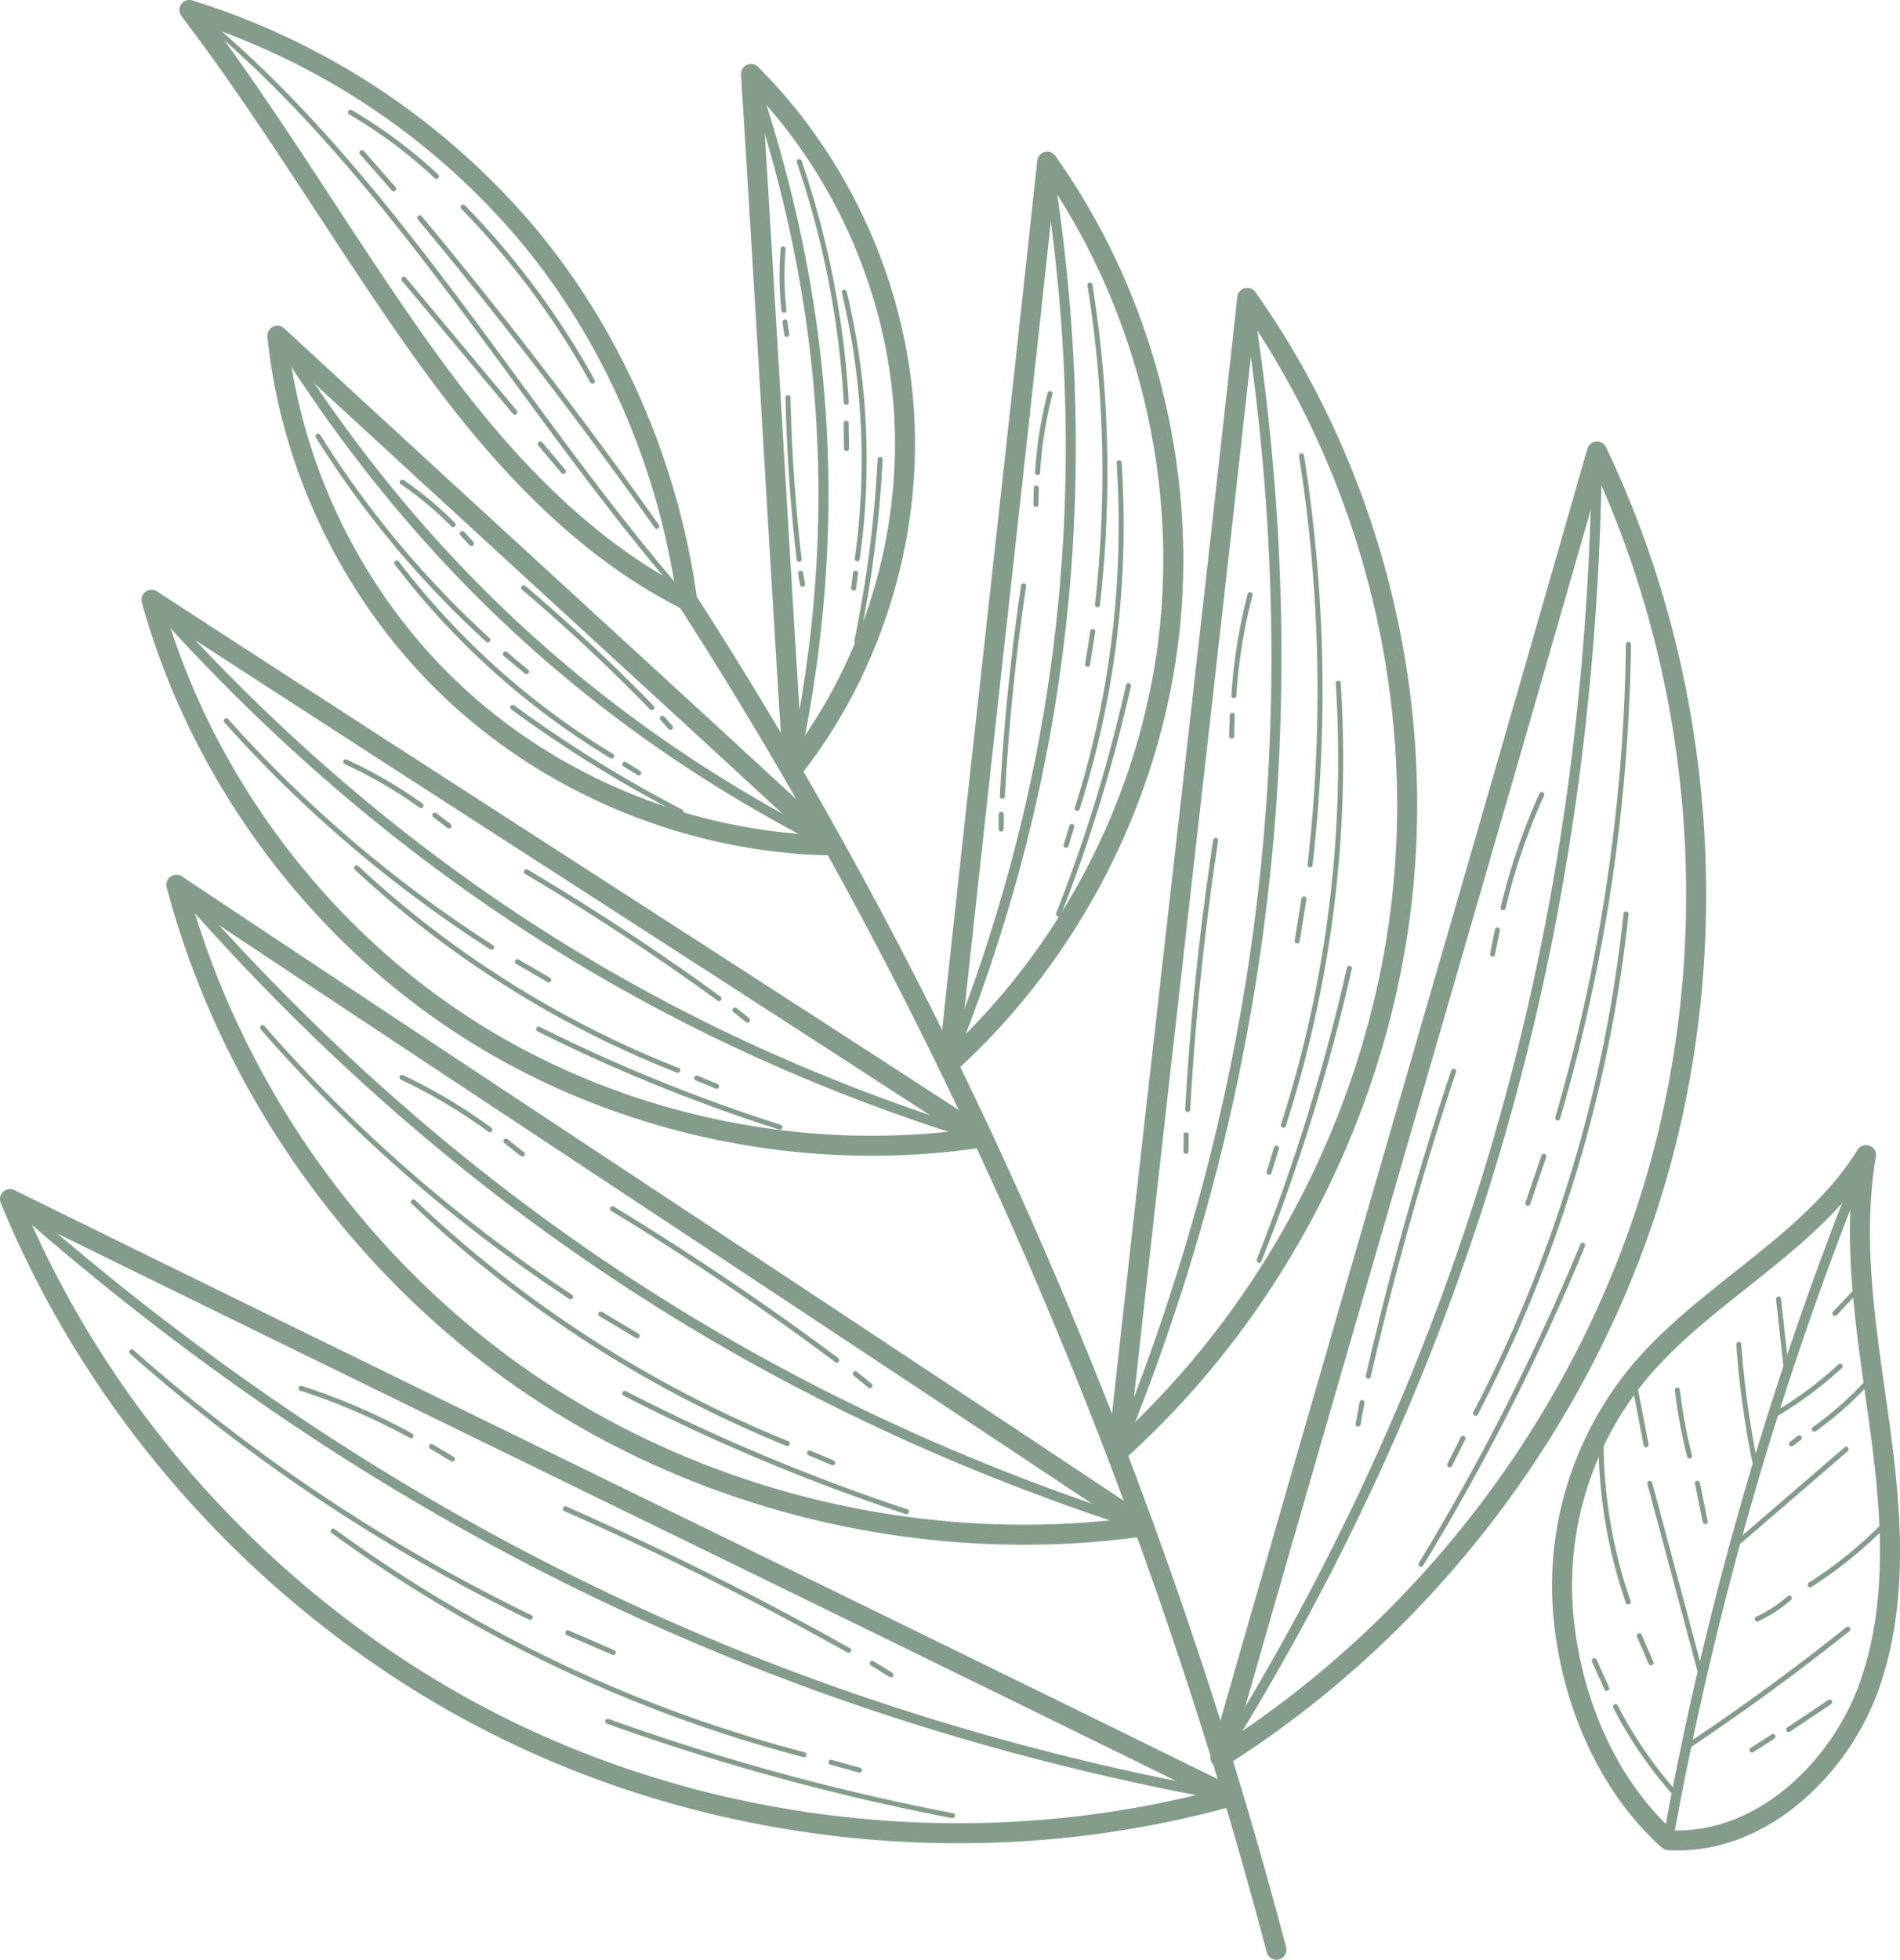 <svg xmlns="http://www.w3.org/2000/svg" width="877.067" height="904.334" viewBox="0 0 877.067 904.334">
  <g id="Grupo_44" data-name="Grupo 44" transform="translate(0)">
    <path id="Trazado_1858" data-name="Trazado 1858" d="M92.078,902.51a4.633,4.633,0,0,0,2.471-.716C191.933,840.323,266.1,741.6,298.038,630.944s21.752-233.715-27.922-337.618a4.463,4.463,0,0,0-4.56-2.611,4.619,4.619,0,0,0-4.06,3.333c-28.428,99.429-58.23,202.261-87.051,301.712-28.741,99.165-58.461,201.7-86.814,300.85a4.63,4.63,0,0,0,4.447,5.9M266.966,308.573c44.193,99.445,52.35,215.269,22.183,319.808-30.178,104.571-98.81,198.26-189.226,258.875,27.319-95.423,55.812-193.727,83.4-288.924C211,502.86,239.566,404.276,266.966,308.573" transform="translate(471.238 -86.945)" fill="#849d8b"/>
    <path id="Trazado_1859" data-name="Trazado 1859" d="M98.7,898.3a2.317,2.317,0,0,0,1.965-1.088C215.42,712.981,272.406,515.491,274.877,293.454a2.309,2.309,0,0,0-2.283-2.337h-.027a2.312,2.312,0,0,0-2.315,2.283c-2.461,221.165-59.215,417.875-173.52,601.366A2.316,2.316,0,0,0,98.7,898.3" transform="translate(464.62 -85.054)" fill="#849d8b"/>
    <path id="Trazado_1878" data-name="Trazado 1878" d="M95.056,528.718a1.15,1.15,0,0,0,1.109-.829,815.477,815.477,0,0,0,32.714-218.86,1.156,1.156,0,0,0-1.141-1.174h-.016A1.155,1.155,0,0,0,126.569,309,813.275,813.275,0,0,1,93.947,527.238a1.158,1.158,0,0,0,.786,1.438,1.338,1.338,0,0,0,.323.043" transform="translate(623.987 -11.672)" fill="#849d8b"/>
    <path id="Trazado_1877" data-name="Trazado 1877" d="M102.308,375.733a1.147,1.147,0,0,0,1.093-.786l7.382-21.687a1.158,1.158,0,0,0-2.191-.749L101.215,374.2a1.149,1.149,0,0,0,.721,1.464,1,1,0,0,0,.372.065" transform="translate(602.978 180.677)" fill="#849d8b"/>
    <path id="Trazado_1873" data-name="Trazado 1873" d="M95.265,563.62A1.154,1.154,0,0,0,96.288,563a646.571,646.571,0,0,0,69.558-230.754,1.158,1.158,0,1,0-2.3-.237,644.228,644.228,0,0,1-69.3,229.914,1.163,1.163,0,0,0,.485,1.567,1.2,1.2,0,0,0,.538.129" transform="translate(585.89 89.672)" fill="#849d8b"/>
    <path id="Trazado_1872" data-name="Trazado 1872" d="M109.238,390.378a1.17,1.17,0,0,0,1.034-.635l6.122-12.168a1.159,1.159,0,0,0-.511-1.551,1.181,1.181,0,0,0-1.556.512L108.2,388.7a1.158,1.158,0,0,0,.517,1.551,1.175,1.175,0,0,0,.517.124" transform="translate(559.99 286.685)" fill="#849d8b"/>
    <path id="Trazado_1871" data-name="Trazado 1871" d="M98.983,508.863a1.177,1.177,0,0,0,.991-.555A1069.209,1069.209,0,0,0,174.668,360.95a1.159,1.159,0,1,0-2.143-.883A1066.115,1066.115,0,0,1,97.992,507.108a1.154,1.154,0,0,0,.991,1.755" transform="translate(556.974 214.111)" fill="#849d8b"/>
    <path id="Trazado_1869" data-name="Trazado 1869" d="M110.05,487.473a1.165,1.165,0,0,0,1.131-.9c10.833-47.284,24.067-94.589,39.337-140.607a1.158,1.158,0,1,0-2.2-.732c-15.291,46.088-28.547,93.469-39.4,140.828a1.16,1.16,0,0,0,.872,1.384,1.407,1.407,0,0,0,.258.027" transform="translate(521.576 148.741)" fill="#849d8b"/>
    <path id="Trazado_1870" data-name="Trazado 1870" d="M117.9,385.12a1.158,1.158,0,0,0,1.136-.948l1.814-9.982a1.157,1.157,0,0,0-2.277-.4l-1.809,9.972a1.16,1.16,0,0,0,.926,1.346,1.451,1.451,0,0,0,.21.016" transform="translate(509.025 273.185)" fill="#849d8b"/>
    <path id="Trazado_1875" data-name="Trazado 1875" d="M102.49,375.307a1.159,1.159,0,0,0,1.125-.888,287.22,287.22,0,0,1,17.757-52.059,1.159,1.159,0,0,0-.576-1.534,1.147,1.147,0,0,0-1.529.576,289.406,289.406,0,0,0-17.9,52.485,1.148,1.148,0,0,0,.861,1.389,1.11,1.11,0,0,0,.264.032" transform="translate(591.377 44.727)" fill="#849d8b"/>
    <path id="Trazado_1874" data-name="Trazado 1874" d="M106.293,345.731a1.152,1.152,0,0,0,1.131-.931l2.224-11.075a1.156,1.156,0,1,0-2.267-.452l-2.224,11.075a1.161,1.161,0,0,0,.91,1.362,1.7,1.7,0,0,0,.226.021" transform="translate(582.706 95.685)" fill="#849d8b"/>
    <path id="Trazado_1853" data-name="Trazado 1853" d="M116.852,819.246a4.634,4.634,0,0,0,3.091-1.19c73.289-65.891,121.628-159.861,132.617-257.8s-15.339-200.285-72.218-280.783a4.627,4.627,0,0,0-8.372,2.164c-9.605,87.541-19.873,178.135-29.8,265.751-9.966,87.934-20.271,178.867-29.914,266.73a4.63,4.63,0,0,0,4.6,5.131M179.8,295.077c50.729,77,73.844,172.535,63.565,264.141-10.278,91.638-54,179.712-120.562,243.563,9.245-84,19.054-170.538,28.552-254.353,9.465-83.481,19.238-169.671,28.444-253.351" transform="translate(399.186 -144.675)" fill="#849d8b"/>
    <path id="Trazado_1854" data-name="Trazado 1854" d="M126.175,815.054a2.319,2.319,0,0,0,2.143-1.437C198.474,641.884,218.051,467.3,188.179,279.9a2.315,2.315,0,1,0-4.571.732c29.742,186.545,10.257,360.313-59.576,531.238a2.313,2.313,0,0,0,2.143,3.188" transform="translate(389.863 -142.799)" fill="#849d8b"/>
    <path id="Trazado_1865" data-name="Trazado 1865" d="M125.437,482.759a1.153,1.153,0,0,0,1.147-1.023,696.951,696.951,0,0,0-3.941-189.075,1.158,1.158,0,0,0-2.288.361,694.533,694.533,0,0,1,3.936,188.45,1.147,1.147,0,0,0,1.018,1.276l.129.011" transform="translate(479.294 -82.544)" fill="#849d8b"/>
    <path id="Trazado_1866" data-name="Trazado 1866" d="M122.879,351.32a1.16,1.16,0,0,0,1.141-.969l3.1-19.329a1.159,1.159,0,1,0-2.288-.371l-3.1,19.329a1.156,1.156,0,0,0,.958,1.324,1.033,1.033,0,0,0,.183.016" transform="translate(475.93 84.022)" fill="#849d8b"/>
    <path id="Trazado_1864" data-name="Trazado 1864" d="M119.726,517.47a1.165,1.165,0,0,0,1.1-.8,552.78,552.78,0,0,0,25.376-204.409,1.154,1.154,0,0,0-1.152-1.077h-.081a1.153,1.153,0,0,0-1.071,1.233,550.067,550.067,0,0,1-25.279,203.537,1.154,1.154,0,0,0,1.1,1.513" transform="translate(472.698 2.936)" fill="#849d8b"/>
    <path id="Trazado_1863" data-name="Trazado 1863" d="M125.239,364.482a1.161,1.161,0,0,0,1.109-.818l3.4-11.129a1.157,1.157,0,1,0-2.213-.678l-3.408,11.129a1.167,1.167,0,0,0,.77,1.448,1.235,1.235,0,0,0,.339.048" transform="translate(460.567 177.66)" fill="#849d8b"/>
    <path id="Trazado_1862" data-name="Trazado 1862" d="M118.984,472.644a1.16,1.16,0,0,0,1.077-.732,913.339,913.339,0,0,0,41.7-134.878,1.156,1.156,0,0,0-2.256-.506,910.376,910.376,0,0,1-41.6,134.534,1.16,1.16,0,0,0,.652,1.5,1.19,1.19,0,0,0,.425.081" transform="translate(462.251 110.078)" fill="#849d8b"/>
    <path id="Trazado_1856" data-name="Trazado 1856" d="M130.45,451.149a1.161,1.161,0,0,0,1.158-1.093c2.315-41.366,6.655-83.11,12.89-124.056a1.154,1.154,0,0,0-.964-1.319,1.1,1.1,0,0,0-1.319.964c-6.251,41.027-10.6,82.84-12.922,124.282a1.165,1.165,0,0,0,1.093,1.222Z" transform="translate(417.808 61.999)" fill="#849d8b"/>
    <path id="Trazado_1857" data-name="Trazado 1857" d="M132.975,359.739a1.161,1.161,0,0,0,1.158-1.147l.086-8.561-2.31-.124,1.158.016-1.158.081-.092,8.572a1.155,1.155,0,0,0,1.147,1.163Z" transform="translate(414.497 172.69)" fill="#849d8b"/>
    <path id="Trazado_1860" data-name="Trazado 1860" d="M127.491,352.484a1.155,1.155,0,0,0,1.152-1.082,245.369,245.369,0,0,1,7.462-46.368,1.153,1.153,0,0,0-.824-1.411,1.174,1.174,0,0,0-1.416.824,247.422,247.422,0,0,0-7.527,46.81,1.148,1.148,0,0,0,1.077,1.222l.075.005" transform="translate(442.077 -30.354)" fill="#849d8b"/>
    <path id="Trazado_1861" data-name="Trazado 1861" d="M129.026,325.891a1.16,1.16,0,0,0,1.158-1.125l.275-9.648a1.156,1.156,0,0,0-1.125-1.19H129.3a1.16,1.16,0,0,0-1.158,1.125l-.275,9.648a1.156,1.156,0,0,0,1.125,1.19Z" transform="translate(439.519 14.949)" fill="#849d8b"/>
    <path id="Trazado_1839" data-name="Trazado 1839" d="M136.9,691.5a4.628,4.628,0,0,0,3.107-1.19c57.336-51.839,95.03-125.639,103.435-202.476s-12.47-157.04-57.25-220.039a4.626,4.626,0,0,0-8.372,2.186c-7.328,68.556-15.167,139.514-22.748,208.135-7.586,68.659-15.436,139.665-22.764,208.27A4.622,4.622,0,0,0,136.9,691.5m48.775-408.011c38.626,59.479,56.275,132.865,48.576,203.338-7.71,70.505-40.823,138.373-91.417,188.106,6.946-64.717,14.3-131.287,21.429-195.805,7.123-64.454,14.478-130.975,21.413-195.638" transform="translate(300.969 -195.852)" fill="#849d8b"/>
    <path id="Trazado_1840" data-name="Trazado 1840" d="M143.809,687.3a2.324,2.324,0,0,0,2.143-1.443c54.509-134.485,69.445-271.1,45.652-417.643a2.31,2.31,0,1,0-4.56.743c23.647,145.679,8.8,281.483-45.378,415.166a2.314,2.314,0,0,0,1.276,3.01,2.34,2.34,0,0,0,.867.167" transform="translate(294.057 -193.972)" fill="#849d8b"/>
    <path id="Trazado_1851" data-name="Trazado 1851" d="M143.434,426.917a1.153,1.153,0,0,0,1.147-1.023,545.024,545.024,0,0,0-3.494-147.87,1.159,1.159,0,0,0-2.288.366,543,543,0,0,1,3.489,147.24,1.149,1.149,0,0,0,1.018,1.276l.129.011" transform="translate(363.177 -146.709)" fill="#849d8b"/>
    <path id="Trazado_1852" data-name="Trazado 1852" d="M140.983,324.183a1.16,1.16,0,0,0,1.142-.975l2.38-15.119a1.156,1.156,0,1,0-2.283-.361l-2.38,15.119a1.156,1.156,0,0,0,.958,1.324c.065.005.124.011.183.011" transform="translate(361.073 -16.499)" fill="#849d8b"/>
    <path id="Trazado_1850" data-name="Trazado 1850" d="M138.543,454.118a1.163,1.163,0,0,0,1.1-.8,432.217,432.217,0,0,0,19.394-159.947,1.114,1.114,0,0,0-1.233-1.071,1.153,1.153,0,0,0-1.071,1.233,429.743,429.743,0,0,1-19.3,159.08,1.155,1.155,0,0,0,.754,1.454,1.1,1.1,0,0,0,.35.054" transform="translate(358.715 -79.919)" fill="#849d8b"/>
    <path id="Trazado_1849" data-name="Trazado 1849" d="M142.778,334.469a1.155,1.155,0,0,0,1.1-.824l2.638-8.706a1.146,1.146,0,0,0-.77-1.438,1.186,1.186,0,0,0-1.443.77l-2.633,8.706a1.152,1.152,0,0,0,1.1,1.492" transform="translate(349.35 56.74)" fill="#849d8b"/>
    <path id="Trazado_1847" data-name="Trazado 1847" d="M137.923,419.1a1.15,1.15,0,0,0,1.077-.732A714.436,714.436,0,0,0,171.316,312.8a1.159,1.159,0,1,0-2.261-.506,710.876,710.876,0,0,1-32.208,105.222,1.16,1.16,0,0,0,.652,1.5,1.189,1.189,0,0,0,.425.081" transform="translate(350.721 3.839)" fill="#849d8b"/>
    <path id="Trazado_1843" data-name="Trazado 1843" d="M146.913,402.264a1.165,1.165,0,0,0,1.158-1.093c1.723-32.369,5.023-65,9.8-97a1.159,1.159,0,0,0-.975-1.314,1.138,1.138,0,0,0-1.314.975c-4.792,32.063-8.1,64.771-9.831,97.205a1.162,1.162,0,0,0,1.093,1.222Z" transform="translate(315.79 -33.643)" fill="#849d8b"/>
    <path id="Trazado_1844" data-name="Trazado 1844" d="M148.831,331.51a1.16,1.16,0,0,0,1.158-1.147l.049-6.773a1.163,1.163,0,0,0-1.147-1.168h-.011a1.152,1.152,0,0,0-1.152,1.147l-.054,6.779a1.155,1.155,0,0,0,1.147,1.163Z" transform="translate(313.307 52.192)" fill="#849d8b"/>
    <path id="Trazado_1845" data-name="Trazado 1845" d="M144.651,325.12a1.164,1.164,0,0,0,1.158-1.088,190.647,190.647,0,0,1,5.718-36.219,1.156,1.156,0,1,0-2.24-.576,193.744,193.744,0,0,0-5.793,36.661,1.163,1.163,0,0,0,1.088,1.222Z" transform="translate(334.297 -105.871)" fill="#849d8b"/>
    <path id="Trazado_1846" data-name="Trazado 1846" d="M145.823,304.31a1.157,1.157,0,0,0,1.158-1.131l.194-7.543a1.158,1.158,0,0,0-2.315-.054l-.194,7.543a1.159,1.159,0,0,0,1.131,1.184Z" transform="translate(332.365 -70.433)" fill="#849d8b"/>
    <path id="Trazado_1813" data-name="Trazado 1813" d="M179.336,588.1a4.619,4.619,0,0,0,3.634-1.766c36.785-46.783,55.818-107.688,52.216-167.1s-29.85-117.568-72.013-159.57a4.629,4.629,0,0,0-7.882,3.57c3.327,52.77,6.52,106.525,9.713,160.275s6.391,107.489,9.713,160.254a4.629,4.629,0,0,0,4.62,4.334m-14.02-312.744c35.5,39.5,57.427,91.45,60.642,144.44,3.209,53.012-12.3,107.268-42.8,150.778-3.042-48.694-5.987-98.153-8.922-147.612s-5.879-98.912-8.921-147.606" transform="translate(186.765 -228.782)" fill="#849d8b"/>
    <path id="Trazado_1816" data-name="Trazado 1816" d="M184.443,583.915A2.311,2.311,0,0,0,186.7,582.1c23.83-108.77,17.45-214.025-19.5-321.778a2.314,2.314,0,0,0-4.377,1.5c36.671,106.929,43,211.366,19.356,319.28a2.309,2.309,0,0,0,1.766,2.757,2.221,2.221,0,0,0,.5.054" transform="translate(181.657 -226.902)" fill="#849d8b"/>
    <path id="Trazado_1825" data-name="Trazado 1825" d="M183.829,379.849h.07a1.16,1.16,0,0,0,1.088-1.222,418.165,418.165,0,0,0-21.779-111.355,1.14,1.14,0,0,0-1.464-.722,1.157,1.157,0,0,0-.721,1.47,415.771,415.771,0,0,1,21.65,110.741,1.161,1.161,0,0,0,1.158,1.088" transform="translate(206.818 -193.045)" fill="#849d8b"/>
    <path id="Trazado_1829" data-name="Trazado 1829" d="M162.249,302.939h.016a1.158,1.158,0,0,0,1.141-1.169l-.156-11.732a1.234,1.234,0,0,0-1.168-1.142,1.151,1.151,0,0,0-1.141,1.169l.151,11.732a1.159,1.159,0,0,0,1.158,1.142" transform="translate(228.506 -94.786)" fill="#849d8b"/>
    <path id="Trazado_1830" data-name="Trazado 1830" d="M166.581,403.017a1.149,1.149,0,0,0,1.141-1,331.761,331.761,0,0,0-6.014-123.464,1.185,1.185,0,0,0-1.394-.856,1.168,1.168,0,0,0-.856,1.4,329.526,329.526,0,0,1,5.982,122.6,1.143,1.143,0,0,0,.98,1.3.818.818,0,0,0,.162.016" transform="translate(229.149 -143.985)" fill="#849d8b"/>
    <path id="Trazado_1832" data-name="Trazado 1832" d="M161.323,310.982a1.156,1.156,0,0,0,1.147-1.012l.867-6.919a1.156,1.156,0,0,0-2.294-.291l-.867,6.919a1.157,1.157,0,0,0,1,1.292l.145.011" transform="translate(232.727 -38.435)" fill="#849d8b"/>
    <path id="Trazado_1834" data-name="Trazado 1834" d="M159.212,378.131a1.156,1.156,0,0,0,1.131-.921,548.208,548.208,0,0,0,10.784-83.987,1.161,1.161,0,0,0-1.1-1.217h-.059a1.158,1.158,0,0,0-1.158,1.1,546.491,546.491,0,0,1-10.731,83.637,1.161,1.161,0,0,0,.894,1.367,1.811,1.811,0,0,0,.237.022" transform="translate(236.308 -81.156)" fill="#849d8b"/>
    <path id="Trazado_1823" data-name="Trazado 1823" d="M171.288,363.665l.135-.011a1.149,1.149,0,0,0,1.012-1.282c-2.875-24.686-4.6-49.76-5.12-74.533a1.157,1.157,0,0,0-1.158-1.131h-.022A1.156,1.156,0,0,0,165,287.888c.528,24.848,2.251,50,5.142,74.754a1.157,1.157,0,0,0,1.147,1.023" transform="translate(197.612 -104.379)" fill="#849d8b"/>
    <path id="Trazado_1826" data-name="Trazado 1826" d="M166.714,309.185a1.049,1.049,0,0,0,.183-.016,1.152,1.152,0,0,0,.958-1.324l-.84-5.126a1.171,1.171,0,0,0-1.324-.958,1.158,1.158,0,0,0-.958,1.33l.84,5.126a1.164,1.164,0,0,0,1.141.969" transform="translate(203.705 -38.431)" fill="#849d8b"/>
    <path id="Trazado_1819" data-name="Trazado 1819" d="M168.33,304.565a.474.474,0,0,0,.124-.011,1.144,1.144,0,0,0,1.023-1.271,146.676,146.676,0,0,1-.35-28.057,1.155,1.155,0,0,0-1.061-1.249,1.116,1.116,0,0,0-1.244,1.061,148.664,148.664,0,0,0,.361,28.5,1.154,1.154,0,0,0,1.147,1.028" transform="translate(193.533 -160.252)" fill="#849d8b"/>
    <path id="Trazado_1820" data-name="Trazado 1820" d="M168.044,288.261a.934.934,0,0,0,.167-.016,1.145,1.145,0,0,0,.975-1.308l-.824-5.723a1.125,1.125,0,0,0-1.308-.974,1.152,1.152,0,0,0-.98,1.308l.829,5.723a1.149,1.149,0,0,0,1.141.991" transform="translate(195.138 -132.798)" fill="#849d8b"/>
    <path id="Trazado_1809" data-name="Trazado 1809" d="M569.8,656.614a472.677,472.677,0,0,0,126.764-17.122,4.624,4.624,0,0,0,.8-8.6c-92.586-45.582-188.607-92.43-281.473-137.737-92.984-45.372-189.129-92.284-281.839-137.931a4.625,4.625,0,0,0-6.321,5.906C171.4,467.7,255.768,557.853,359.214,608.48c65.084,31.842,137.9,48.134,210.585,48.134m112.383-22.888c-105.621,26.307-221.148,14.279-318.9-33.559C265.551,552.345,185.187,468.541,141.15,369.025c89.253,43.913,181.43,88.887,270.688,132.439,89.151,43.493,181.214,88.413,270.344,132.262" transform="translate(-127.388 193.937)" fill="#849d8b"/>
    <path id="Trazado_1810" data-name="Trazado 1810" d="M693.445,635.478a2.312,2.312,0,0,0,.409-4.587C481.121,592.416,297.231,502.42,131.663,355.766a2.311,2.311,0,1,0-3.064,3.462c166.214,147.23,350.842,237.581,564.431,276.212a2.7,2.7,0,0,0,.415.038" transform="translate(-125.503 195.814)" fill="#849d8b"/>
    <path id="Trazado_1818" data-name="Trazado 1818" d="M373.131,493.315a1.157,1.157,0,0,0,.506-2.2A813.065,813.065,0,0,1,189.983,368.779a1.158,1.158,0,0,0-1.534,1.734A815.612,815.612,0,0,0,372.625,493.2a1.126,1.126,0,0,0,.506.118" transform="translate(-128.41 254.163)" fill="#849d8b"/>
    <path id="Trazado_1837" data-name="Trazado 1837" d="M203.122,403.975a1.156,1.156,0,0,0,.458-2.218l-21.031-9.094a1.156,1.156,0,1,0-.921,2.121l21.03,9.094a1.172,1.172,0,0,0,.463.1" transform="translate(80.004 359.73)" fill="#849d8b"/>
    <path id="Trazado_1833" data-name="Trazado 1833" d="M383.06,489.348a1.157,1.157,0,0,0,.291-2.278A644.236,644.236,0,0,1,166.424,384.083a1.153,1.153,0,1,0-1.368,1.858A646.6,646.6,0,0,0,382.77,489.311a1.349,1.349,0,0,0,.291.038" transform="translate(-11.931 321.511)" fill="#849d8b"/>
    <path id="Trazado_1842" data-name="Trazado 1842" d="M174.109,409.606a1.157,1.157,0,0,0,.307-2.272L161.289,403.7a1.185,1.185,0,0,0-1.421.807,1.157,1.157,0,0,0,.808,1.421l13.127,3.634a1.2,1.2,0,0,0,.307.043" transform="translate(222.644 408.377)" fill="#849d8b"/>
    <path id="Trazado_1841" data-name="Trazado 1841" d="M312.192,445.99a1.154,1.154,0,0,0,.215-2.288A1066.809,1066.809,0,0,1,153.4,400.22a1.164,1.164,0,0,0-1.475.7,1.151,1.151,0,0,0,.7,1.481,1068.914,1068.914,0,0,0,159.355,43.568.974.974,0,0,0,.215.022" transform="translate(127.499 392.98)" fill="#849d8b"/>
    <path id="Trazado_1831" data-name="Trazado 1831" d="M292.637,449.542a1.143,1.143,0,0,0,1.007-.592,1.156,1.156,0,0,0-.441-1.572c-42.384-23.75-86.394-45.733-130.819-65.337a1.156,1.156,0,0,0-.931,2.116c44.349,19.577,88.3,41.523,130.619,65.234a1.075,1.075,0,0,0,.565.151" transform="translate(99.087 313.14)" fill="#849d8b"/>
    <path id="Trazado_1838" data-name="Trazado 1838" d="M166.9,402.85a1.157,1.157,0,0,0,.608-2.137l-8.6-5.357a1.155,1.155,0,1,0-1.222,1.96l8.609,5.357a1.1,1.1,0,0,0,.608.178" transform="translate(244.355 371.182)" fill="#849d8b"/>
    <path id="Trazado_1821" data-name="Trazado 1821" d="M250.151,395.807a1.157,1.157,0,0,0,.555-2.17,290.594,290.594,0,0,0-50.918-21.967,1.156,1.156,0,1,0-.705,2.2,288.285,288.285,0,0,1,50.514,21.79,1.082,1.082,0,0,0,.555.145" transform="translate(-60.429 267.877)" fill="#849d8b"/>
    <path id="Trazado_1827" data-name="Trazado 1827" d="M205.587,384.7a1.171,1.171,0,0,0,1-.565,1.159,1.159,0,0,0-.4-1.583l-9.7-5.793a1.158,1.158,0,0,0-1.179,1.992l9.7,5.788a1.167,1.167,0,0,0,.592.162" transform="translate(3.243 289.728)" fill="#849d8b"/>
    <path id="Trazado_1795" data-name="Trazado 1795" d="M530.685,636.986a397.461,397.461,0,0,0,56.006-3.941,4.624,4.624,0,0,0,1.917-8.426C515.179,575.693,438.977,525.313,365.284,476.6s-149.879-99.09-223.3-148.01a4.626,4.626,0,0,0-7.037,5.034c25.209,95.278,86.787,181.16,168.933,235.616,66.548,44.107,146.837,67.749,226.8,67.749m42.454-11.554C481.464,635.462,385.857,612.467,309,561.522c-76.837-50.928-135.255-129.984-161.729-218.3,70.2,46.74,142.7,94.669,212.911,141.086,70.231,46.433,142.75,94.373,212.959,141.124" transform="translate(-57.995 75.823)" fill="#849d8b"/>
    <path id="Trazado_1796" data-name="Trazado 1796" d="M584.156,628.9a2.314,2.314,0,0,0,.705-4.517C408.977,568.2,263.223,471.6,139.28,329.04a2.311,2.311,0,1,0-3.483,3.037C260.31,475.29,406.737,572.344,583.45,628.792a2.491,2.491,0,0,0,.705.108" transform="translate(-56.111 77.701)" fill="#849d8b"/>
    <path id="Trazado_1801" data-name="Trazado 1801" d="M327.956,467.2a1.154,1.154,0,0,0,.635-2.121A694.512,694.512,0,0,1,186.622,341.1a1.156,1.156,0,1,0-1.744,1.519,697.138,697.138,0,0,0,142.443,124.4,1.194,1.194,0,0,0,.635.189" transform="translate(-64.547 132.354)" fill="#849d8b"/>
    <path id="Trazado_1817" data-name="Trazado 1817" d="M196.849,377.6a1.155,1.155,0,0,0,.592-2.148l-16.809-10.041a1.157,1.157,0,0,0-1.185,1.987l16.809,10.041a1.166,1.166,0,0,0,.592.162" transform="translate(97.293 239.966)" fill="#849d8b"/>
    <path id="Trazado_1811" data-name="Trazado 1811" d="M339.818,469.469a1.151,1.151,0,0,0,1.071-.722,1.165,1.165,0,0,0-.635-1.508A550.17,550.17,0,0,1,167.962,355.956a1.154,1.154,0,1,0-1.594,1.669A552.531,552.531,0,0,0,339.382,469.383a1.124,1.124,0,0,0,.436.086" transform="translate(23.644 197.811)" fill="#849d8b"/>
    <path id="Trazado_1828" data-name="Trazado 1828" d="M174,384a1.158,1.158,0,0,0,.452-2.224l-10.714-4.533a1.158,1.158,0,0,0-.9,2.132l10.714,4.533A1.133,1.133,0,0,0,174,384" transform="translate(210.384 292.15)" fill="#849d8b"/>
    <path id="Trazado_1822" data-name="Trazado 1822" d="M286.981,428.9a1.157,1.157,0,0,0,.361-2.256A910.135,910.135,0,0,1,157.487,372.18a1.158,1.158,0,1,0-1.055,2.062,913.381,913.381,0,0,0,130.189,54.6,1.035,1.035,0,0,0,.361.059" transform="translate(131.443 269.794)" fill="#849d8b"/>
    <path id="Trazado_1812" data-name="Trazado 1812" d="M266.429,428.349a1.155,1.155,0,0,0,.689-2.084c-33.29-24.832-68.142-48.344-103.586-69.875a1.158,1.158,0,0,0-1.2,1.981c35.385,21.488,70.172,44.958,103.408,69.746a1.141,1.141,0,0,0,.689.231" transform="translate(119.825 200.403)" fill="#849d8b"/>
    <path id="Trazado_1835" data-name="Trazado 1835" d="M166.793,378.166a1.158,1.158,0,0,0,.738-2.051l-6.7-5.492a1.155,1.155,0,0,0-1.465,1.788l6.692,5.492a1.169,1.169,0,0,0,.738.264" transform="translate(234.746 262.366)" fill="#849d8b"/>
    <path id="Trazado_1805" data-name="Trazado 1805" d="M233.207,371.438a1.158,1.158,0,0,0,.689-2.089,248.187,248.187,0,0,0-40.726-24.272,1.155,1.155,0,0,0-.985,2.089,246.2,246.2,0,0,1,40.338,24.046,1.121,1.121,0,0,0,.684.226" transform="translate(-7.099 151.035)" fill="#849d8b"/>
    <path id="Trazado_1807" data-name="Trazado 1807" d="M197.47,358.724a1.153,1.153,0,0,0,.716-2.062l-7.576-5.987a1.157,1.157,0,0,0-1.438,1.815l7.581,5.987a1.146,1.146,0,0,0,.716.248" transform="translate(43.644 174.975)" fill="#849d8b"/>
    <path id="Trazado_1779" data-name="Trazado 1779" d="M485.815,564.562a339.918,339.918,0,0,0,51.726-3.925,4.63,4.63,0,0,0,1.82-8.453c-63-40.952-128.369-83.115-191.59-123.889-63.35-40.86-128.864-83.115-191.988-124.158a4.627,4.627,0,0,0-6.978,5.115c22.446,81.139,75.873,153.9,146.567,199.612,56.167,36.321,123.437,55.7,190.443,55.7m38.044-11.414c-77.333,8.916-158.111-9.788-223.469-52.049-65.326-42.244-115.5-108.211-139.11-182.361,59.872,38.89,121.633,78.732,181.478,117.331,59.721,38.518,121.359,78.275,181.1,117.078" transform="translate(-83.312 -31.24)" fill="#849d8b"/>
    <path id="Trazado_1780" data-name="Trazado 1780" d="M534.956,556.5a2.313,2.313,0,0,0,.678-4.523C385.228,505.8,260.1,424.88,153.107,304.6a2.313,2.313,0,1,0-3.457,3.074C257.226,428.606,383.037,509.966,534.278,556.393a2.282,2.282,0,0,0,.678.1" transform="translate(-81.427 -29.359)" fill="#849d8b"/>
    <path id="Trazado_1789" data-name="Trazado 1789" d="M314.944,421.214a1.156,1.156,0,0,0,.625-2.127A592.011,592.011,0,0,1,193.386,314.8a1.154,1.154,0,1,0-1.723,1.535,593.978,593.978,0,0,0,122.656,104.7,1.153,1.153,0,0,0,.625.183" transform="translate(-88.029 17.051)" fill="#849d8b"/>
    <path id="Trazado_1799" data-name="Trazado 1799" d="M202.055,345.759a1.155,1.155,0,0,0,.581-2.154l-14.429-8.388a1.137,1.137,0,0,0-1.578.415,1.151,1.151,0,0,0,.415,1.578l14.43,8.394a1.136,1.136,0,0,0,.582.156" transform="translate(51.237 107.566)" fill="#849d8b"/>
    <path id="Trazado_1797" data-name="Trazado 1797" d="M324.816,422.724a1.154,1.154,0,0,0,.42-2.229,469.149,469.149,0,0,1-147.881-93.173,1.156,1.156,0,0,0-1.578,1.691A471.223,471.223,0,0,0,324.4,422.643a1.143,1.143,0,0,0,.42.081" transform="translate(-11.959 72.312)" fill="#849d8b"/>
    <path id="Trazado_1808" data-name="Trazado 1808" d="M182.418,351.106a1.154,1.154,0,0,0,.436-2.224l-9.18-3.764a1.142,1.142,0,0,0-1.508.63,1.158,1.158,0,0,0,.63,1.508l9.185,3.763a1.125,1.125,0,0,0,.436.086" transform="translate(148.358 151.295)" fill="#849d8b"/>
    <path id="Trazado_1802" data-name="Trazado 1802" d="M279.171,388.371a1.155,1.155,0,0,0,.35-2.256,776.641,776.641,0,0,1-111.2-45.168,1.174,1.174,0,0,0-1.551.522,1.154,1.154,0,0,0,.522,1.551,779.036,779.036,0,0,0,111.522,45.3,1.163,1.163,0,0,0,.355.054" transform="translate(80.846 132.912)" fill="#849d8b"/>
    <path id="Trazado_1798" data-name="Trazado 1798" d="M261.926,388.18a1.155,1.155,0,0,0,.684-2.089c-28.638-20.864-58.58-40.57-89-58.574a1.135,1.135,0,0,0-1.578.409,1.147,1.147,0,0,0,.4,1.578c30.35,17.972,60.232,37.635,88.806,58.456a1.2,1.2,0,0,0,.684.221" transform="translate(69.991 73.786)" fill="#849d8b"/>
    <path id="Trazado_1814" data-name="Trazado 1814" d="M176.351,346.125a1.155,1.155,0,0,0,.721-2.057l-5.766-4.62a1.157,1.157,0,0,0-1.443,1.809l5.766,4.614a1.135,1.135,0,0,0,.721.253" transform="translate(168.714 125.738)" fill="#849d8b"/>
    <path id="Trazado_1792" data-name="Trazado 1792" d="M233.357,340.45a1.157,1.157,0,0,0,.673-2.094,211.282,211.282,0,0,0-34.975-20.32,1.139,1.139,0,0,0-1.534.565,1.156,1.156,0,0,0,.565,1.534,209.057,209.057,0,0,1,34.6,20.1,1.149,1.149,0,0,0,.673.215" transform="translate(-38.979 32.468)" fill="#849d8b"/>
    <path id="Trazado_1794" data-name="Trazado 1794" d="M202.692,329.835a1.136,1.136,0,0,0,.915-.452,1.157,1.157,0,0,0-.21-1.621l-6.515-5.023a1.156,1.156,0,1,0-1.411,1.831l6.515,5.029a1.149,1.149,0,0,0,.705.237" transform="translate(4.582 52.505)" fill="#849d8b"/>
    <path id="Trazado_1775" data-name="Trazado 1775" d="M422.009,525.2a4.62,4.62,0,0,0,3.134-8.017c-41.959-38.76-84.811-78.076-127.669-117.391-42.3-38.8-86.033-78.91-128.132-117.805a4.626,4.626,0,0,0-7.742,3.86c6.456,63.991,37.307,125.65,84.65,169.181S357.631,524.138,421.928,525.2ZM172.378,297.384c39.229,36.2,79.648,73.278,118.834,109.228,39.708,36.418,79.416,72.842,118.4,108.819-57.81-3.893-114.467-28.014-157.1-67.21-42.616-39.18-71.394-93.576-80.132-150.837" transform="translate(-38.141 -130.469)" fill="#849d8b"/>
    <path id="Trazado_1776" data-name="Trazado 1776" d="M420.125,521.005a2.314,2.314,0,0,0,1.044-4.378C314.4,462.765,231.023,386.105,166.278,282.272a2.311,2.311,0,0,0-3.92,2.45C227.561,389.293,311.537,466.5,419.08,520.758a2.345,2.345,0,0,0,1.045.248" transform="translate(-36.262 -128.586)" fill="#849d8b"/>
    <path id="Trazado_1781" data-name="Trazado 1781" d="M271.242,386.368a1.146,1.146,0,0,0,.856-.377,1.161,1.161,0,0,0-.076-1.631,450.453,450.453,0,0,1-78.194-93.819,1.171,1.171,0,0,0-1.594-.366,1.153,1.153,0,0,0-.366,1.594,452.7,452.7,0,0,0,78.592,94.3,1.14,1.14,0,0,0,.781.3" transform="translate(-46.055 -89.937)" fill="#849d8b"/>
    <path id="Trazado_1788" data-name="Trazado 1788" d="M199.274,319.143a1.155,1.155,0,0,0,.738-2.041l-9.74-8.146a1.154,1.154,0,1,0-1.481,1.771l9.74,8.146a1.179,1.179,0,0,0,.743.269" transform="translate(43.762 -8.04)" fill="#849d8b"/>
    <path id="Trazado_1782" data-name="Trazado 1782" d="M281.412,392.246a1.155,1.155,0,0,0,.6-2.143,356.516,356.516,0,0,1-98.858-88.763,1.157,1.157,0,1,0-1.841,1.4,358.71,358.71,0,0,0,99.5,89.339,1.155,1.155,0,0,0,.6.167" transform="translate(0.938 -42.227)" fill="#849d8b"/>
    <path id="Trazado_1800" data-name="Trazado 1800" d="M186.308,324.437a1.157,1.157,0,0,0,.614-2.138l-6.4-4a1.171,1.171,0,0,0-1.594.366,1.157,1.157,0,0,0,.361,1.594l6.4,4a1.173,1.173,0,0,0,.614.178" transform="translate(108.534 33.4)" fill="#849d8b"/>
    <path id="Trazado_1790" data-name="Trazado 1790" d="M253.989,363.77a1.156,1.156,0,0,0,.533-2.181,590.773,590.773,0,0,1-77.553-48.107,1.152,1.152,0,0,0-1.362,1.858,592.327,592.327,0,0,0,77.849,48.3,1.178,1.178,0,0,0,.533.129" transform="translate(60.36 11.986)" fill="#849d8b"/>
    <path id="Trazado_1791" data-name="Trazado 1791" d="M237.944,360.592a1.149,1.149,0,0,0,.808-.328,1.162,1.162,0,0,0,.022-1.637c-18.8-19.313-38.728-37.937-59.237-55.349a1.157,1.157,0,0,0-1.5,1.766c20.454,17.364,40.327,35.934,59.075,55.2a1.158,1.158,0,0,0,.829.35" transform="translate(62.938 -32.922)" fill="#849d8b"/>
    <path id="Trazado_1804" data-name="Trazado 1804" d="M180.921,320.7a1.155,1.155,0,0,0,.861-1.922l-3.726-4.2a1.157,1.157,0,0,0-1.631-.1,1.169,1.169,0,0,0-.1,1.637l3.737,4.2a1.14,1.14,0,0,0,.861.388" transform="translate(128.555 16.073)" fill="#849d8b"/>
    <path id="Trazado_1783" data-name="Trazado 1783" d="M219.312,315.874a1.158,1.158,0,0,0,.824-1.971,160.92,160.92,0,0,0-23.663-19.749,1.154,1.154,0,0,0-1.3,1.906,158.771,158.771,0,0,1,23.319,19.469,1.15,1.15,0,0,0,.824.345" transform="translate(-10.137 -72.623)" fill="#849d8b"/>
    <path id="Trazado_1784" data-name="Trazado 1784" d="M198.49,305.273a1.143,1.143,0,0,0,.786-.307,1.163,1.163,0,0,0,.065-1.637l-4.243-4.6a1.154,1.154,0,1,0-1.7,1.567l4.237,4.6a1.168,1.168,0,0,0,.851.371" transform="translate(19.143 -53.304)" fill="#849d8b"/>
    <path id="Trazado_1806" data-name="Trazado 1806" d="M400.074,935.381a4.511,4.511,0,0,0,1.184-.156,4.616,4.616,0,0,0,3.29-5.648c-58.542-222.435-152.808-438.221-272.6-624.028a4.625,4.625,0,1,0-7.775,5.013c119.275,185,213.137,399.87,271.437,621.374a4.617,4.617,0,0,0,4.464,3.446" transform="translate(189.135 -31.047)" fill="#849d8b"/>
    <path id="Trazado_1772" data-name="Trazado 1772" d="M408.343,534.48a4.635,4.635,0,0,0,4.587-5.25c-8.728-63.969-35.783-125.386-76.18-172.939A338.69,338.69,0,0,0,179.942,253.045a4.623,4.623,0,0,0-5.04,7.22c22.188,29.134,42.33,59.888,61.815,89.63,12.572,19.184,25.569,39.03,39.089,58.418,30.119,43.181,72.158,96.495,130.469,125.677a4.629,4.629,0,0,0,2.068.49M191.114,266.511A329.791,329.791,0,0,1,329.7,362.279c37.382,44,63.011,100.231,72.708,159.22-52.35-29-90.938-78.215-119.017-118.478-13.444-19.275-26.4-39.062-38.944-58.192-16.955-25.892-34.415-52.544-53.335-78.318" transform="translate(-91.152 -252.845)" fill="#849d8b"/>
    <path id="Trazado_1773" data-name="Trazado 1773" d="M402.563,527.145a1.158,1.158,0,0,0,.872-1.917c-28.132-32.251-54.294-67.873-79.594-102.32-44.026-59.942-89.555-121.924-147.353-168.922a1.158,1.158,0,0,0-1.459,1.8c57.567,46.8,103.009,108.668,146.95,168.492,25.327,34.491,51.516,70.145,79.712,102.471a1.162,1.162,0,0,0,.872.4" transform="translate(-85.366 -248.982)" fill="#849d8b"/>
    <path id="Trazado_1785" data-name="Trazado 1785" d="M287.757,415.932a1.179,1.179,0,0,0,.668-.21,1.157,1.157,0,0,0,.275-1.615c-34.459-48.684-71.286-96.592-109.449-142.389a1.158,1.158,0,0,0-1.777,1.486c38.125,45.749,74.91,93.6,109.341,142.238a1.157,1.157,0,0,0,.942.49" transform="translate(15.424 -171.921)" fill="#849d8b"/>
    <path id="Trazado_1778" data-name="Trazado 1778" d="M215.555,284.731a1.161,1.161,0,0,0,.765-.291,1.146,1.146,0,0,0,.1-1.626L201.788,266.1a1.158,1.158,0,1,0-1.739,1.529l14.639,16.707a1.148,1.148,0,0,0,.867.393" transform="translate(-33.83 -196.43)" fill="#849d8b"/>
    <path id="Trazado_1786" data-name="Trazado 1786" d="M241.782,340.265a1.174,1.174,0,0,0,.743-.264,1.161,1.161,0,0,0,.145-1.632l-51.252-61.4a1.156,1.156,0,1,0-1.777,1.481l51.252,61.4a1.159,1.159,0,0,0,.888.415" transform="translate(-4.115 -148.901)" fill="#849d8b"/>
    <path id="Trazado_1793" data-name="Trazado 1793" d="M197.021,305.641a1.168,1.168,0,0,0,.743-.269,1.155,1.155,0,0,0,.14-1.631L187.26,291.088a1.158,1.158,0,0,0-1.771,1.491l10.65,12.653a1.152,1.152,0,0,0,.883.409" transform="translate(63.022 -86.968)" fill="#849d8b"/>
    <path id="Trazado_1787" data-name="Trazado 1787" d="M243.524,352.975a1.116,1.116,0,0,0,.56-.145,1.157,1.157,0,0,0,.452-1.572,375.076,375.076,0,0,0-59.829-80.525,1.156,1.156,0,1,0-1.653,1.615,372.874,372.874,0,0,1,59.457,80.03,1.151,1.151,0,0,0,1.012.6" transform="translate(29.937 -175.949)" fill="#849d8b"/>
    <path id="Trazado_1777" data-name="Trazado 1777" d="M236.926,294.163a1.158,1.158,0,0,0,.792-2,223.058,223.058,0,0,0-39.886-29.742,1.145,1.145,0,0,0-1.583.414,1.157,1.157,0,0,0,.415,1.578,220.783,220.783,0,0,1,39.471,29.44,1.142,1.142,0,0,0,.791.312" transform="translate(-35.435 -211.601)" fill="#849d8b"/>
    <path id="Trazado_1880" data-name="Trazado 1880" d="M128.833,676.467c43.116,0,78.856-36.16,92.381-73.149,15.016-41.1,10.6-86.033,5.271-124.928q-.921-6.768-1.9-13.552c-5.066-35.821-10.311-72.864-4.248-108.448a4.622,4.622,0,0,0-8.485-3.214c-13.886,22.393-34.642,38.863-56.614,56.3-16.89,13.4-34.356,27.26-48.21,43.989A158.9,158.9,0,0,0,71.292,566.146c3.37,43.4,22.172,84.16,50.3,109.04a4.632,4.632,0,0,0,2.794,1.152q2.237.129,4.447.129m-4.178-4.749h0Zm84.37-298.869c-2.391,31.18,2.073,62.666,6.407,93.281q.961,6.768,1.89,13.514c5.174,37.791,9.5,81.392-4.8,120.492-12.647,34.6-46.207,68.39-86.012,67.043-25.7-23.421-42.858-61.309-46-101.744a149.552,149.552,0,0,1,33.64-106.079c13.229-15.98,30.313-29.532,46.826-42.637,16.9-13.406,34.238-27.163,48.043-43.87" transform="translate(645.586 177.417)" fill="#849d8b"/>
    <path id="Trazado_1897" data-name="Trazado 1897" d="M75.611,670.855a2.316,2.316,0,0,0,2.272-1.9,1582.709,1582.709,0,0,1,91.2-314.305,2.31,2.31,0,1,0-4.28-1.739A1587.554,1587.554,0,0,0,73.328,668.13a2.322,2.322,0,0,0,1.868,2.687,2.7,2.7,0,0,0,.415.038" transform="translate(694.565 179.519)" fill="#849d8b"/>
    <path id="Trazado_1906" data-name="Trazado 1906" d="M76.4,422.8a1.149,1.149,0,0,0,.754-.28l50.659-43.644a1.155,1.155,0,1,0-1.508-1.75L75.642,420.768a1.155,1.155,0,0,0,.754,2.03" transform="translate(725.127 290.792)" fill="#849d8b"/>
    <path id="Trazado_1901" data-name="Trazado 1901" d="M76.256,448.518a1.173,1.173,0,0,0,.641-.194c25.284-16.847,50.148-35.019,73.9-54a1.155,1.155,0,1,0-1.443-1.8c-23.7,18.936-48.511,37.065-73.741,53.879a1.155,1.155,0,0,0,.641,2.116" transform="translate(702.852 358.405)" fill="#849d8b"/>
    <path id="Trazado_1895" data-name="Trazado 1895" d="M112.525,470.513a1.123,1.123,0,0,0,.3-.043,1.148,1.148,0,0,0,.818-1.411l-23.7-88.445a1.154,1.154,0,1,0-2.229.6l23.7,88.445a1.149,1.149,0,0,0,1.115.856" transform="translate(672.732 303.562)" fill="#849d8b"/>
    <path id="Trazado_1907" data-name="Trazado 1907" d="M91.943,426.209a1.837,1.837,0,0,0,.237-.021,1.158,1.158,0,0,0,.894-1.368,422.753,422.753,0,0,1-7.78-55.866,1.064,1.064,0,0,0-1.233-1.072,1.146,1.146,0,0,0-1.066,1.233,424.437,424.437,0,0,0,7.812,56.173,1.166,1.166,0,0,0,1.136.921" transform="translate(718.501 251.377)" fill="#849d8b"/>
    <path id="Trazado_1891" data-name="Trazado 1891" d="M99.486,403.978a.968.968,0,0,0,.215-.021,1.153,1.153,0,0,0,.921-1.351l-5.949-30.954a1.137,1.137,0,0,0-1.351-.915,1.15,1.15,0,0,0-.915,1.351l5.944,30.953a1.153,1.153,0,0,0,1.136.937" transform="translate(660.384 263.878)" fill="#849d8b"/>
    <path id="Trazado_1899" data-name="Trazado 1899" d="M95.475,404.575a1.3,1.3,0,0,0,.285-.038,1.155,1.155,0,0,0,.835-1.405,235.807,235.807,0,0,1-5.637-30.361,1.2,1.2,0,0,0-1.281-1.007,1.153,1.153,0,0,0-1.012,1.281A237.629,237.629,0,0,0,94.356,403.7a1.155,1.155,0,0,0,1.12.872" transform="translate(684.467 268.504)" fill="#849d8b"/>
    <path id="Trazado_1904" data-name="Trazado 1904" d="M92.089,399.752a1.677,1.677,0,0,0,.232-.021,1.162,1.162,0,0,0,.9-1.368l-3.613-17.687a1.179,1.179,0,0,0-1.368-.9,1.162,1.162,0,0,0-.9,1.368l3.613,17.687a1.161,1.161,0,0,0,1.136.926" transform="translate(695.068 303.527)" fill="#849d8b"/>
    <path id="Trazado_1916" data-name="Trazado 1916" d="M72.819,414.644a1.242,1.242,0,0,0,.63-.178,197.583,197.583,0,0,0,36-29.511,1.154,1.154,0,1,0-1.664-1.6,194.3,194.3,0,0,1-35.589,29.155,1.158,1.158,0,0,0,.625,2.132" transform="translate(762.801 317.785)" fill="#849d8b"/>
    <path id="Trazado_1910" data-name="Trazado 1910" d="M81.26,401.536a1.241,1.241,0,0,0,.49-.107,64.391,64.391,0,0,0,15.1-9.81,1.155,1.155,0,0,0-1.513-1.745,62.4,62.4,0,0,1-14.564,9.46,1.156,1.156,0,0,0-.56,1.534,1.168,1.168,0,0,0,1.05.667" transform="translate(729.911 346.689)" fill="#849d8b"/>
    <path id="Trazado_1912" data-name="Trazado 1912" d="M76.909,394.907a1.1,1.1,0,0,0,.576-.156,176.563,176.563,0,0,0,31.239-23.023,1.158,1.158,0,1,0-1.572-1.7,173.726,173.726,0,0,1-30.819,22.721,1.156,1.156,0,0,0,.576,2.159" transform="translate(741.482 259.565)" fill="#849d8b"/>
    <path id="Trazado_1892" data-name="Trazado 1892" d="M118.143,440.7a1.158,1.158,0,0,0,.867-1.922,192.9,192.9,0,0,1-26.824-39.261,1.159,1.159,0,1,0-2.062,1.061,195.639,195.639,0,0,0,27.152,39.73,1.138,1.138,0,0,0,.867.393" transform="translate(654.569 387.465)" fill="#849d8b"/>
    <path id="Trazado_1885" data-name="Trazado 1885" d="M102.63,410.024a1.114,1.114,0,0,0,.468-.1,1.152,1.152,0,0,0,.587-1.524l-5.713-12.755a1.157,1.157,0,1,0-2.111.948l5.713,12.744a1.151,1.151,0,0,0,1.055.689" transform="translate(639.052 370.204)" fill="#849d8b"/>
    <path id="Trazado_1913" data-name="Trazado 1913" d="M77.805,413.5a1.161,1.161,0,0,0,.641-.194L97.4,400.625a1.157,1.157,0,1,0-1.281-1.928L77.165,411.383a1.155,1.155,0,0,0,.641,2.116" transform="translate(747.833 385.763)" fill="#849d8b"/>
    <path id="Trazado_1908" data-name="Trazado 1908" d="M82.67,409.953a1.14,1.14,0,0,0,.625-.183l9.616-6.181a1.152,1.152,0,1,0-1.244-1.938l-9.621,6.176a1.157,1.157,0,0,0,.625,2.127" transform="translate(726.11 398.721)" fill="#849d8b"/>
    <path id="Trazado_1887" data-name="Trazado 1887" d="M107.61,456a1.026,1.026,0,0,0,.377-.065,1.154,1.154,0,0,0,.716-1.47,225.734,225.734,0,0,1-12.443-77.914,1.151,1.151,0,0,0-1.136-1.174,1.065,1.065,0,0,0-1.174,1.136,227.975,227.975,0,0,0,12.567,78.711,1.154,1.154,0,0,0,1.093.775" transform="translate(644.001 284.366)" fill="#849d8b"/>
    <path id="Trazado_1893" data-name="Trazado 1893" d="M98.506,407.609A1.159,1.159,0,0,0,99.566,406l-5.384-12.481a1.155,1.155,0,0,0-2.121.915l5.384,12.475a1.158,1.158,0,0,0,1.061.7" transform="translate(663.616 360.834)" fill="#849d8b"/>
    <path id="Trazado_1914" data-name="Trazado 1914" d="M85.213,400.018a.486.486,0,0,0,.124-.011,1.144,1.144,0,0,0,1.023-1.271l-3.715-33.721a1.063,1.063,0,0,0-1.276-1.023,1.148,1.148,0,0,0-1.018,1.276l3.715,33.721a1.154,1.154,0,0,0,1.147,1.028" transform="translate(739.494 234.306)" fill="#849d8b"/>
    <path id="Trazado_1919" data-name="Trazado 1919" d="M75.072,378.076a1.162,1.162,0,0,0,.84-.361l12.281-12.981a1.156,1.156,0,0,0-1.68-1.588L74.232,376.127a1.155,1.155,0,0,0,.84,1.949" transform="translate(771.952 229.139)" fill="#849d8b"/>
    <path id="Trazado_1917" data-name="Trazado 1917" d="M74.415,395.823a1.15,1.15,0,0,0,.673-.215,161.855,161.855,0,0,0,25.51-22.743,1.159,1.159,0,0,0-1.718-1.556,158.986,158.986,0,0,1-25.139,22.42,1.157,1.157,0,0,0,.673,2.094" transform="translate(763.09 264.84)" fill="#849d8b"/>
    <path id="Trazado_1915" data-name="Trazado 1915" d="M80.4,380.933a1.149,1.149,0,0,0,.705-.237l3.57-2.757a1.159,1.159,0,0,0,.215-1.621,1.14,1.14,0,0,0-1.621-.215L79.7,378.86a1.157,1.157,0,0,0-.21,1.621,1.145,1.145,0,0,0,.915.452" transform="translate(746.624 286.466)" fill="#849d8b"/>
  </g>
</svg>
